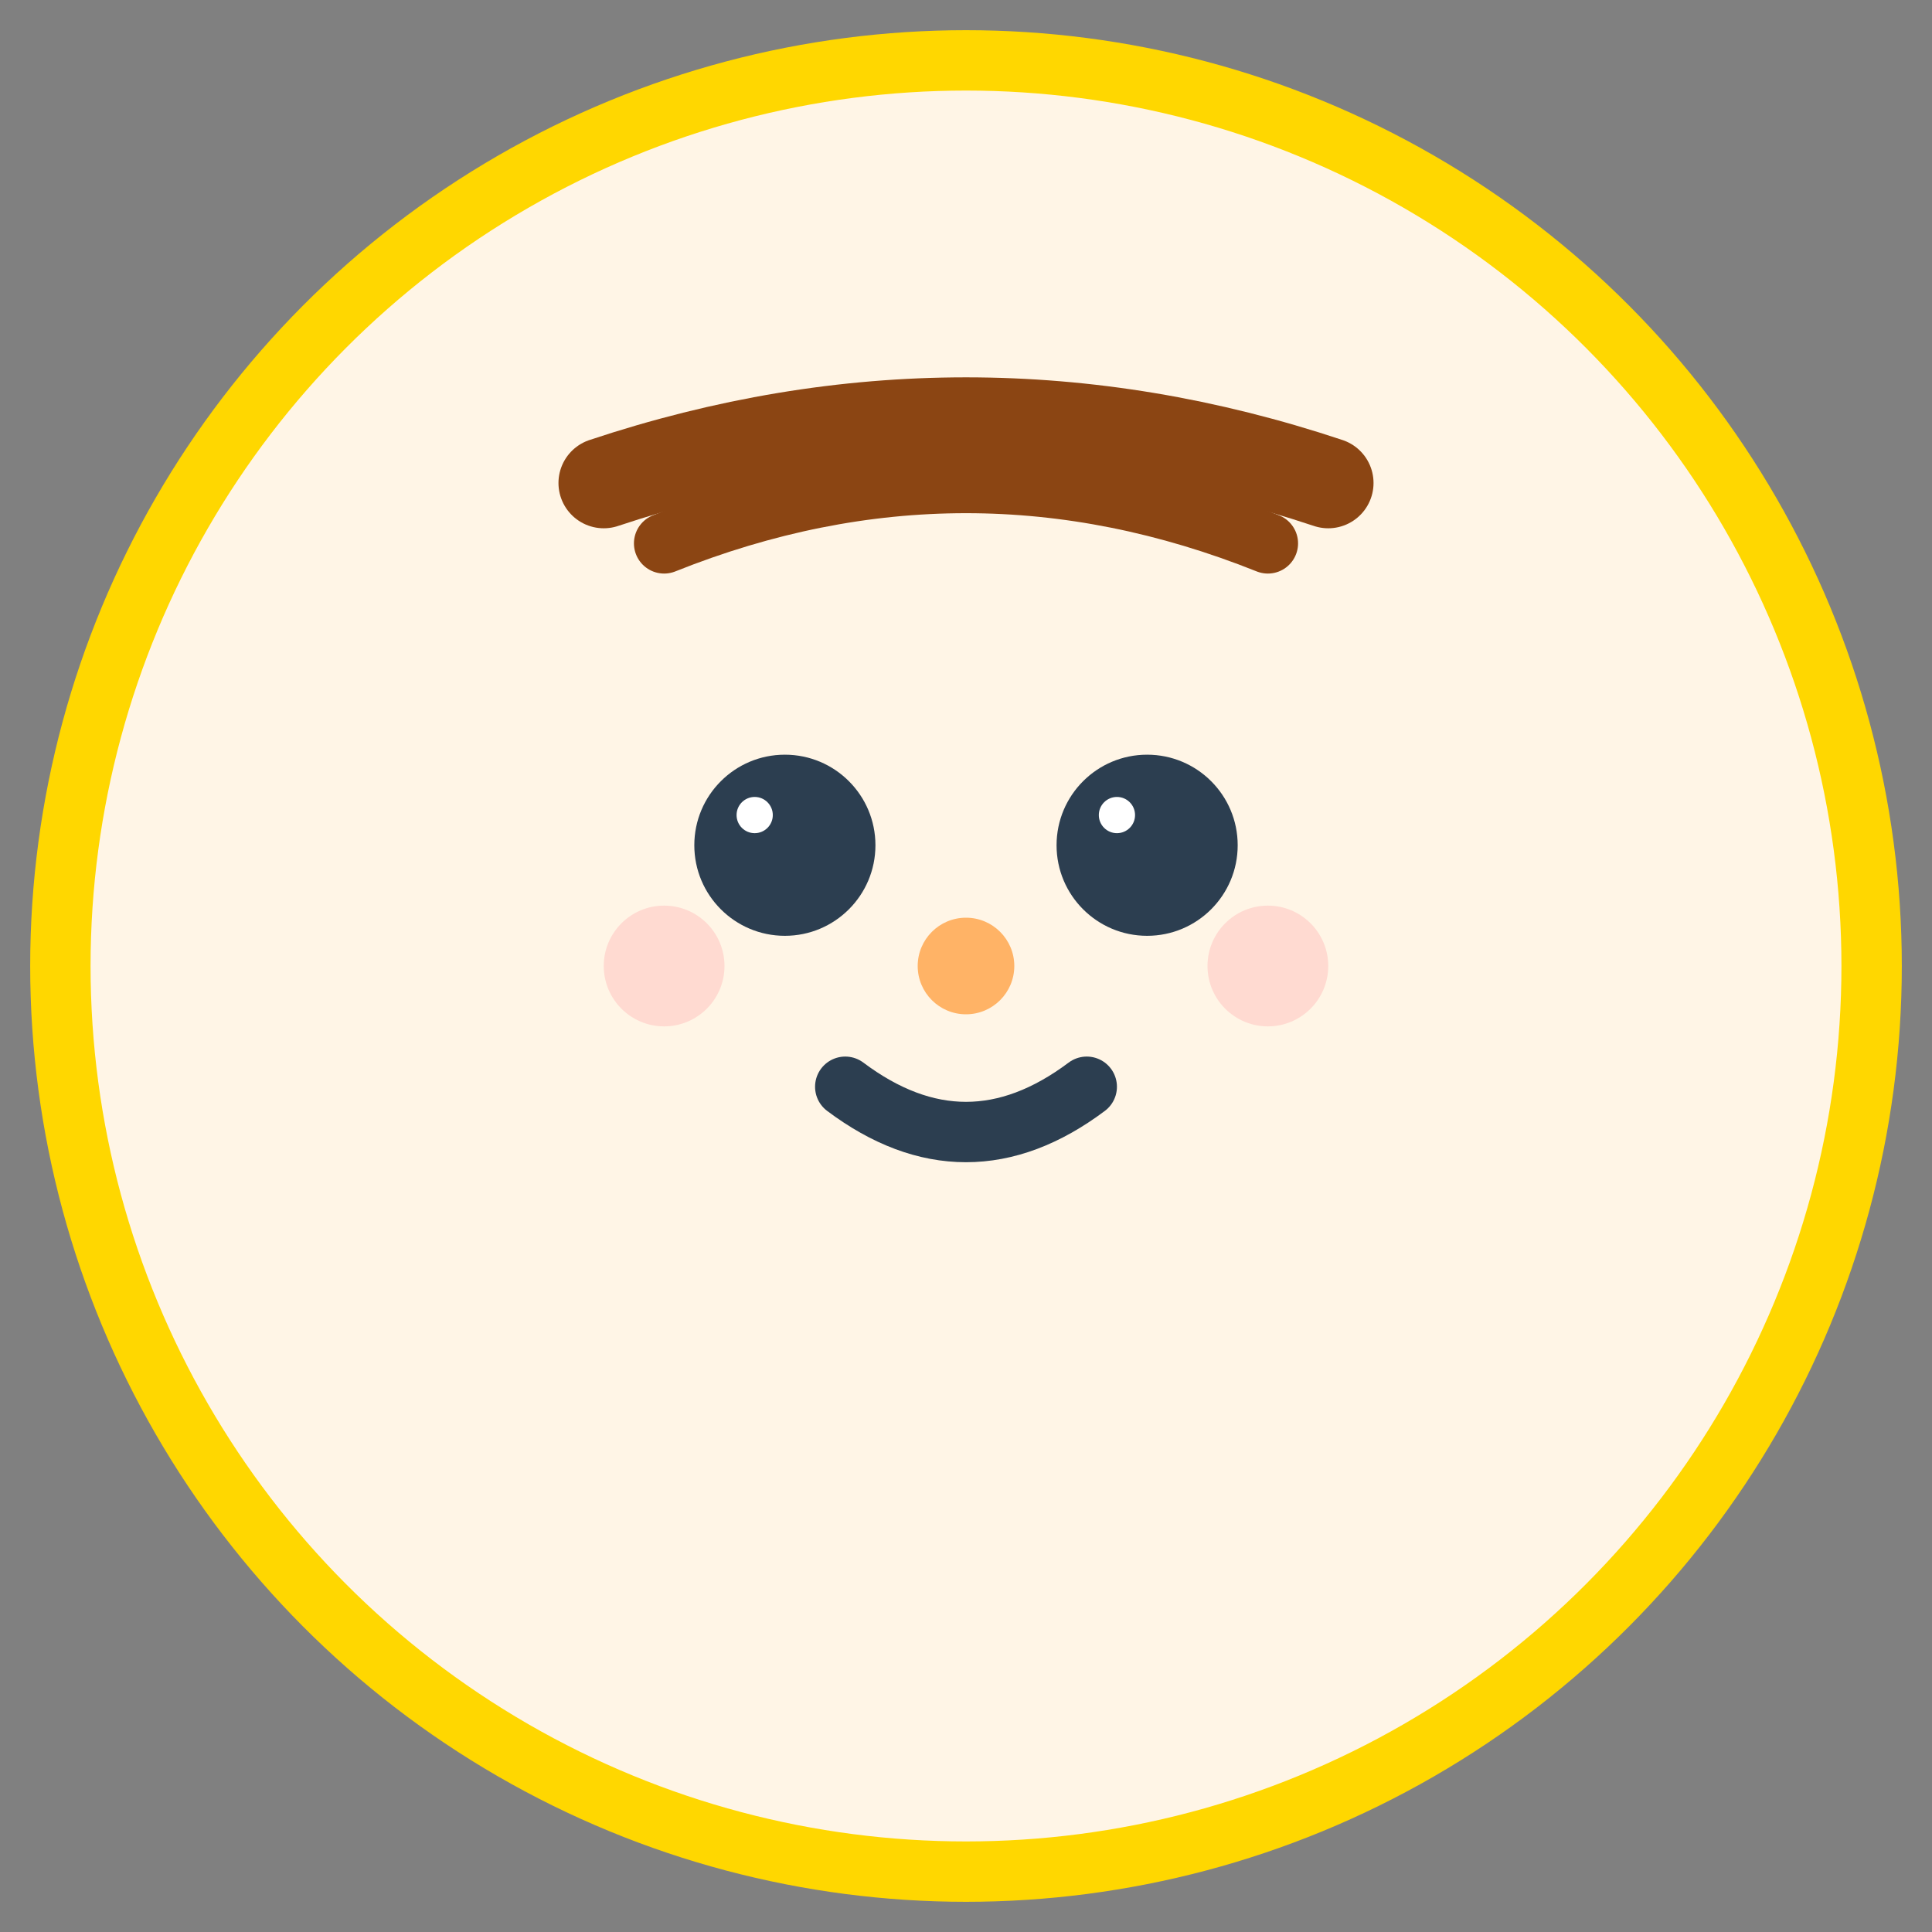 <svg width="32" height="32" viewBox="0 0 32 32" fill="none" xmlns="http://www.w3.org/2000/svg">
  <rect x="0" y="0" width="32" height="32" fill="#808080" stroke="none"/>
  <!-- Baby face -->
  <circle cx="16" cy="16" r="15" fill="#FFF5E6" stroke="#FFD700" stroke-width="1"/>
  
  <!-- Eyes -->
  <circle cx="13" cy="14" r="1.5" fill="#2C3E50"/>
  <circle cx="19" cy="14" r="1.5" fill="#2C3E50"/>
  
  <!-- Eye highlights -->
  <circle cx="12.5" cy="13.5" r="0.3" fill="white"/>
  <circle cx="18.5" cy="13.5" r="0.3" fill="white"/>
  
  <!-- Nose -->
  <circle cx="16" cy="16" r="0.8" fill="#FFB366"/>
  
  <!-- Mouth -->
  <path d="M 14 18 Q 16 19.5 18 18" stroke="#2C3E50" stroke-width="1" fill="none" stroke-linecap="round"/>
  
  <!-- Cheeks -->
  <circle cx="11" cy="16" r="1" fill="#FFB3B3" opacity="0.4"/>
  <circle cx="21" cy="16" r="1" fill="#FFB3B3" opacity="0.4"/>
  
  <!-- Baby hair -->
  <path d="M 10 8 Q 16 6 22 8" stroke="#8B4513" stroke-width="1.5" fill="none" stroke-linecap="round"/>
  <path d="M 11 9 Q 16 7 21 9" stroke="#8B4513" stroke-width="1" fill="none" stroke-linecap="round"/>
</svg> 
